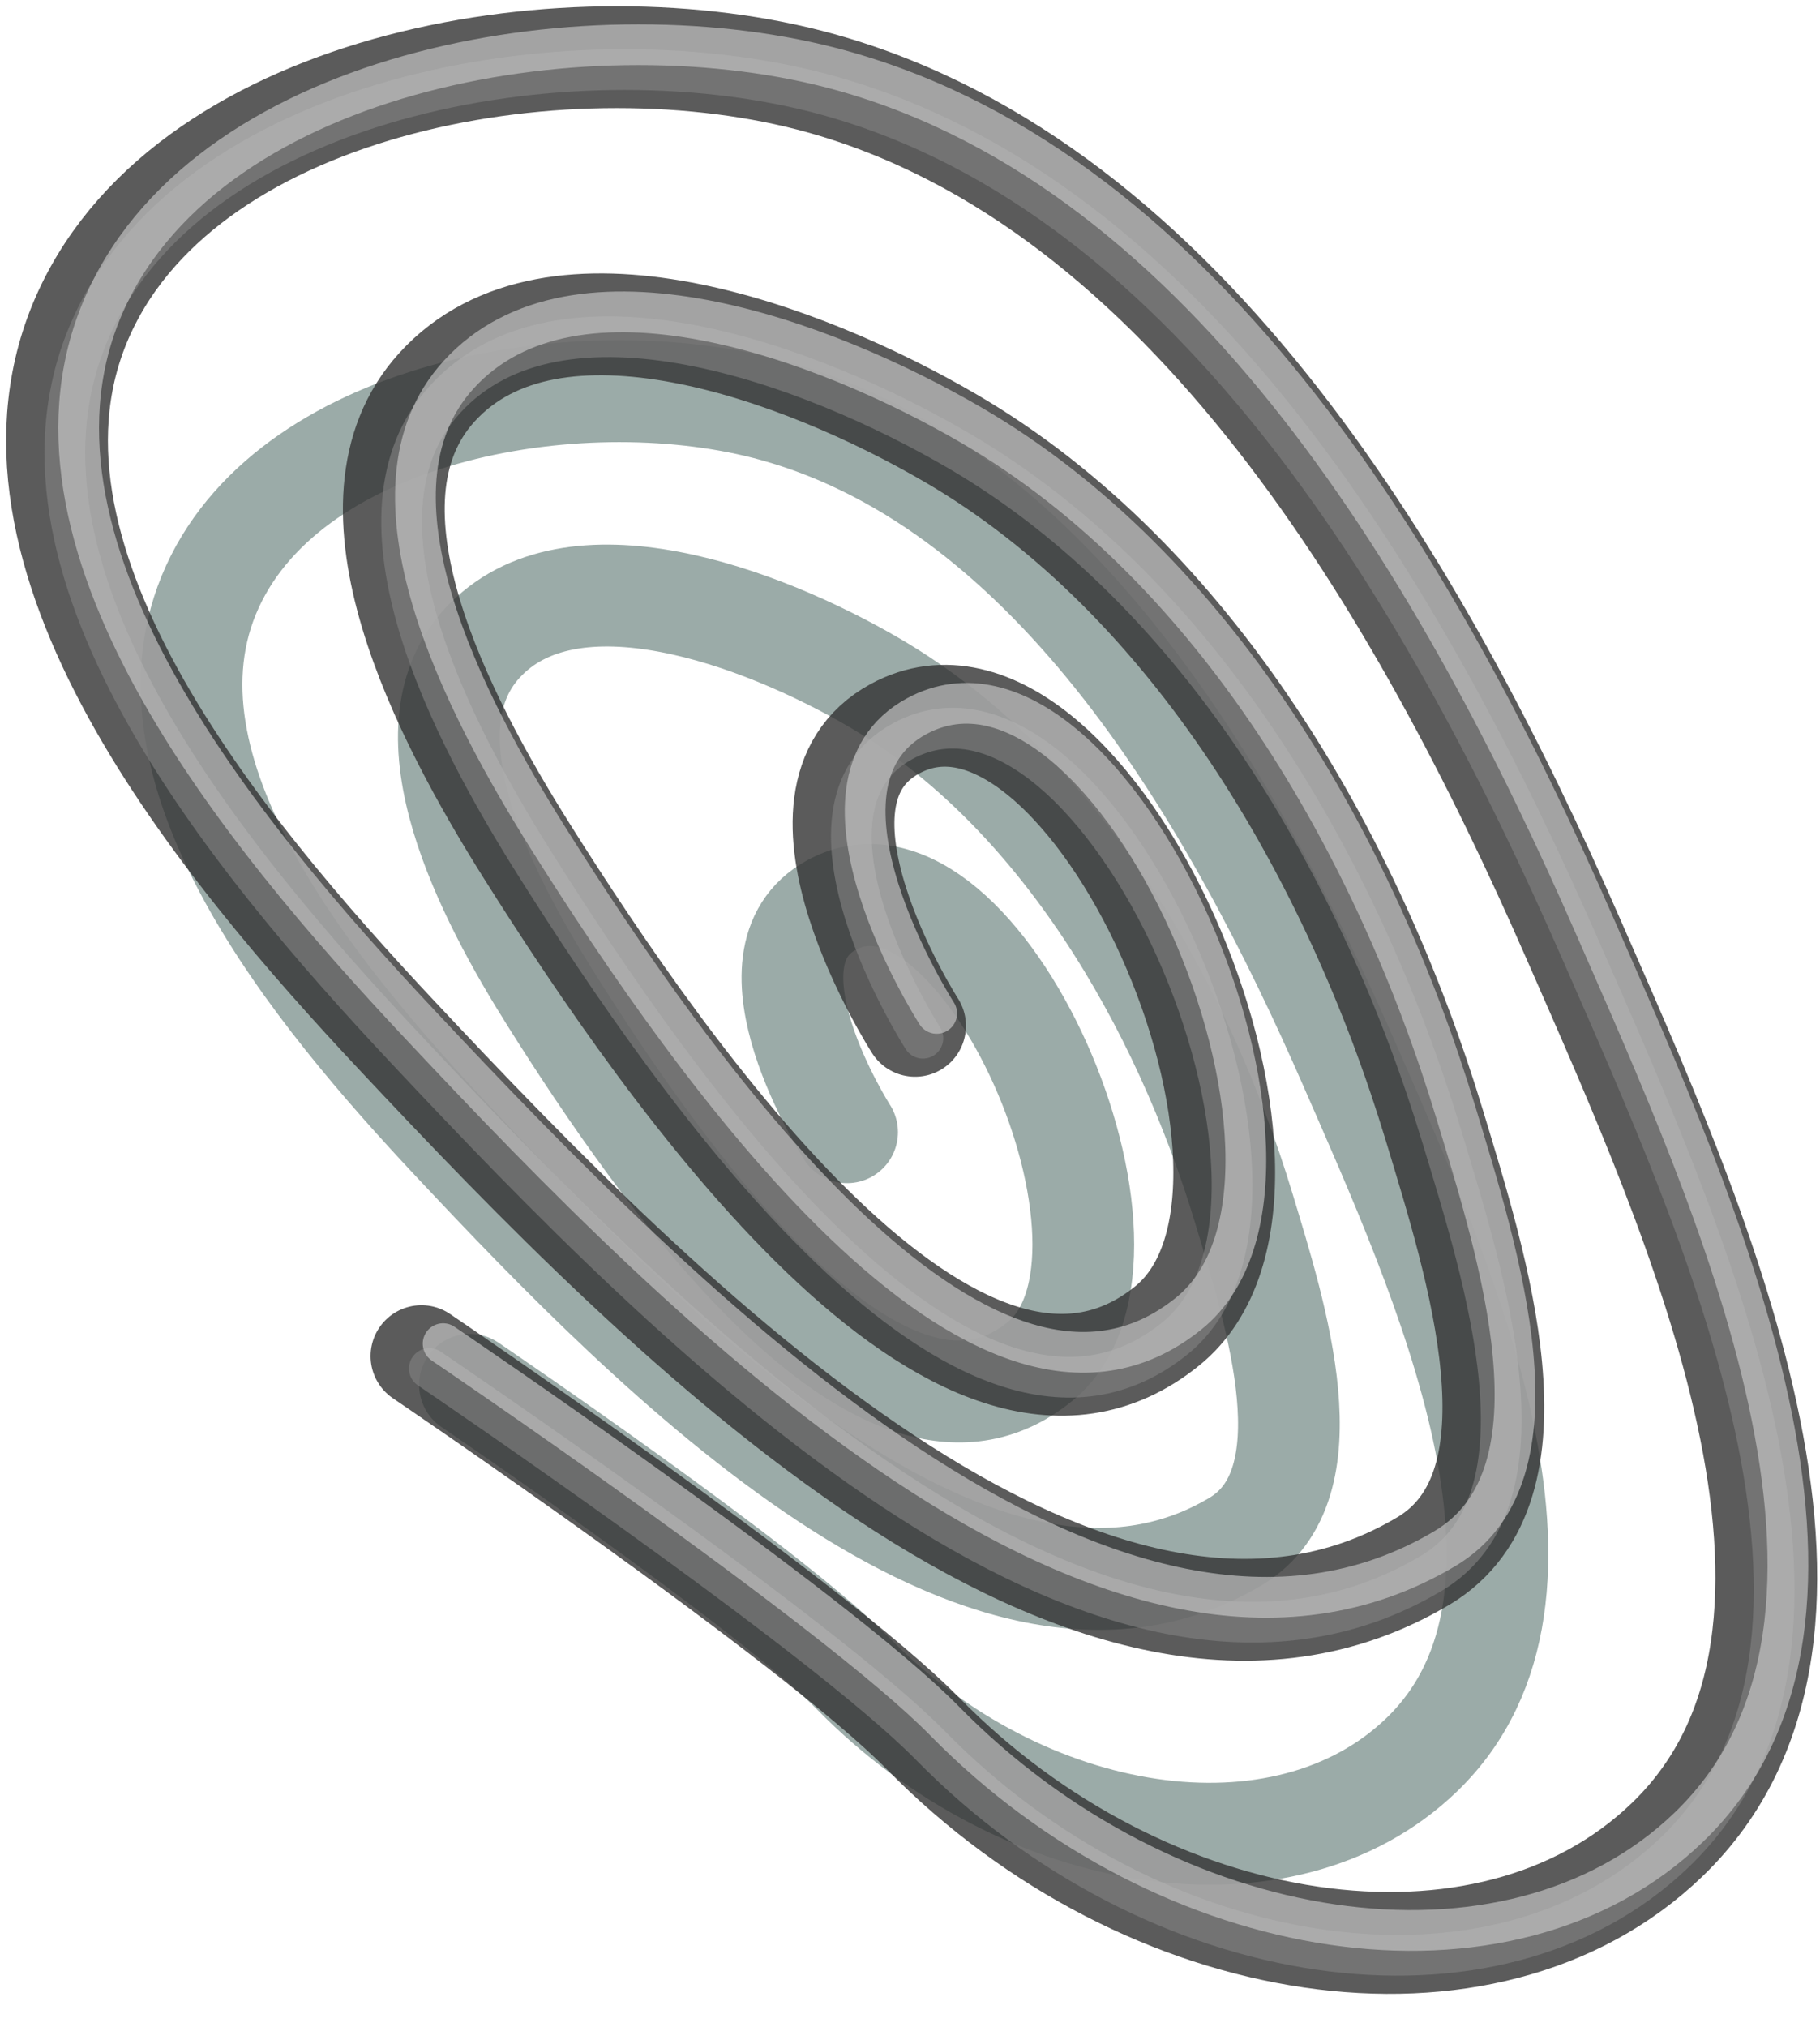 <?xml version="1.0" encoding="UTF-8" standalone="no"?>
<!-- Created with Inkscape (http://www.inkscape.org/) -->

<svg
   width="1689.591"
   height="1880.738"
   viewBox="0 0 447.038 497.612"
   version="1.1"
   id="svg1"
   sodipodi:docname="MainPage_earLikeThingSVG.svg"
   xml:space="preserve"
   inkscape:version="1.3 (0e150ed6c4, 2023-07-21)"
   xmlns:inkscape="http://www.inkscape.org/namespaces/inkscape"
   xmlns:sodipodi="http://sodipodi.sourceforge.net/DTD/sodipodi-0.dtd"
   xmlns="http://www.w3.org/2000/svg"
   xmlns:svg="http://www.w3.org/2000/svg"><sodipodi:namedview
     id="namedview1"
     pagecolor="#505050"
     bordercolor="#000000"
     borderopacity="1"
     inkscape:showpageshadow="0"
     inkscape:pageopacity="0"
     inkscape:pagecheckerboard="0"
     inkscape:deskcolor="#747474"
     inkscape:document-units="mm"
     inkscape:zoom="0.45254834"
     inkscape:cx="594.41163"
     inkscape:cy="873.93978"
     inkscape:window-width="1920"
     inkscape:window-height="1009"
     inkscape:window-x="-8"
     inkscape:window-y="-8"
     inkscape:window-maximized="1"
     inkscape:current-layer="layer1"
     showguides="false" /><defs
     id="defs1"><filter
       inkscape:collect="always"
       style="color-interpolation-filters:sRGB"
       id="filter1"
       x="-0.033"
       y="-0.03"
       width="1.066"
       height="1.06"><feGaussianBlur
         inkscape:collect="always"
         stdDeviation="3.73"
         id="feGaussianBlur1" /></filter><filter
       inkscape:collect="always"
       style="color-interpolation-filters:sRGB"
       id="filter4"
       x="-0.145"
       y="-0.132"
       width="1.291"
       height="1.264"><feGaussianBlur
         inkscape:collect="always"
         stdDeviation="18.642"
         id="feGaussianBlur4" /></filter><filter
       inkscape:collect="always"
       style="color-interpolation-filters:sRGB"
       id="filter5"
       x="-0.033"
       y="-0.03"
       width="1.066"
       height="1.06"><feGaussianBlur
         inkscape:collect="always"
         stdDeviation="3.73"
         id="feGaussianBlur5" /></filter></defs><g
     inkscape:label="Слой 1"
     inkscape:groupmode="layer"
     id="layer1"
     transform="translate(-1938.303,-2429.303)"><path
       style="fill:none;stroke:#59736e;stroke-width:32.702;stroke-linecap:round;stroke-linejoin:miter;stroke-dasharray:none;stroke-opacity:0.6;filter:url(#filter4)"
       d="m 2015.964,2793.46 c 0,0 96.158,65.094 123.195,92.654 54.752,55.813 138.449,68.753 182.776,26.063 53.412,-51.44 6.595,-153.418 -23.099,-221.261 -37.385,-85.417 -94.717,-184.865 -184.737,-209.955 -60.646,-16.903 -154.608,-1.093 -180.937,56.326 -26.924,58.715 32.881,130.692 77.088,177.789 64.51,68.727 170.795,176.857 251.81,128.674 30.636,-18.221 13.032,-72.785 2.704,-106.901 -19.922,-65.807 -59.334,-134.015 -118.708,-168.688 -36.524,-21.329 -97.757,-43.858 -126.26,-12.608 -26.079,28.593 1.486,81.27 22.088,113.979 34.745,55.164 106.174,157.765 157.219,116.532 42.051,-33.968 -19.286,-172.35 -66.798,-146.662 -31.145,16.839 4.897,72.973 4.897,72.973"
       id="path1"
       sodipodi:nodetypes="csaaaaaaaaaaasc"
       transform="matrix(0.764,0,0,0.765,513.546,632.304)" /><path
       style="fill:none;stroke:#333333;stroke-width:25;stroke-linecap:round;stroke-linejoin:miter;stroke-dasharray:none;stroke-opacity:1;opacity:0.8"
       d="m 2041.827,2762.244 c 0,0 96.158,65.094 123.195,92.654 54.752,55.813 138.449,68.753 182.776,26.063 53.412,-51.44 6.595,-153.418 -23.099,-221.261 -37.385,-85.417 -94.717,-184.865 -184.737,-209.955 -60.646,-16.903 -154.608,-1.093 -180.937,56.326 -26.924,58.715 32.881,130.692 77.088,177.789 64.51,68.727 170.795,176.857 251.81,128.674 30.636,-18.221 13.032,-72.785 2.704,-106.901 -19.922,-65.807 -59.334,-134.015 -118.708,-168.688 -36.524,-21.329 -97.757,-43.858 -126.26,-12.608 -26.079,28.593 1.486,81.27 22.088,113.979 34.745,55.164 106.174,157.765 157.219,116.532 42.051,-33.968 -19.286,-172.35 -66.798,-146.662 -31.145,16.839 4.897,72.973 4.897,72.973"
       id="path2"
       sodipodi:nodetypes="csaaaaaaaaaaasc" /><path
       style="opacity:0.8;mix-blend-mode:normal;fill:none;stroke:#808080;stroke-width:10;stroke-linecap:round;stroke-linejoin:miter;stroke-dasharray:none;stroke-opacity:1;filter:url(#filter5)"
       d="m 2043.751,2765.287 c 0,0 96.158,65.094 123.195,92.654 54.752,55.813 138.449,68.753 182.776,26.063 53.412,-51.44 6.595,-153.418 -23.099,-221.261 -37.385,-85.417 -94.717,-184.865 -184.737,-209.955 -60.646,-16.903 -154.608,-1.093 -180.937,56.326 -26.924,58.715 32.881,130.692 77.088,177.789 64.51,68.727 170.795,176.857 251.81,128.674 30.636,-18.221 13.032,-72.785 2.704,-106.901 -19.922,-65.807 -59.334,-134.015 -118.708,-168.688 -36.524,-21.329 -97.757,-43.858 -126.26,-12.608 -26.079,28.593 1.486,81.27 22.088,113.979 34.745,55.164 106.174,157.765 157.219,116.532 42.051,-33.968 -19.286,-172.35 -66.798,-146.662 -31.145,16.839 4.897,72.973 4.897,72.973"
       id="path3"
       sodipodi:nodetypes="csaaaaaaaaaaasc" /><path
       style="opacity:0.8;mix-blend-mode:normal;fill:none;stroke:#cccccc;stroke-width:10;stroke-linecap:round;stroke-linejoin:miter;stroke-dasharray:none;stroke-opacity:1;filter:url(#filter1)"
       d="m 2047.142,2759.182 c 0,0 96.158,65.094 123.195,92.654 54.752,55.813 138.449,68.753 182.776,26.063 53.412,-51.44 6.595,-153.418 -23.099,-221.261 -37.385,-85.417 -94.717,-184.865 -184.737,-209.955 -60.646,-16.903 -154.608,-1.093 -180.937,56.326 -26.924,58.715 32.881,130.692 77.088,177.789 64.51,68.727 170.795,176.857 251.81,128.674 30.636,-18.221 13.032,-72.785 2.704,-106.901 -19.922,-65.807 -59.334,-134.015 -118.708,-168.688 -36.524,-21.329 -97.757,-43.858 -126.26,-12.608 -26.079,28.593 1.486,81.27 22.088,113.979 34.745,55.164 106.174,157.765 157.219,116.532 42.051,-33.968 -19.286,-172.35 -66.798,-146.662 -31.145,16.839 4.897,72.973 4.897,72.973"
       id="path4"
       sodipodi:nodetypes="csaaaaaaaaaaasc" /></g></svg>
